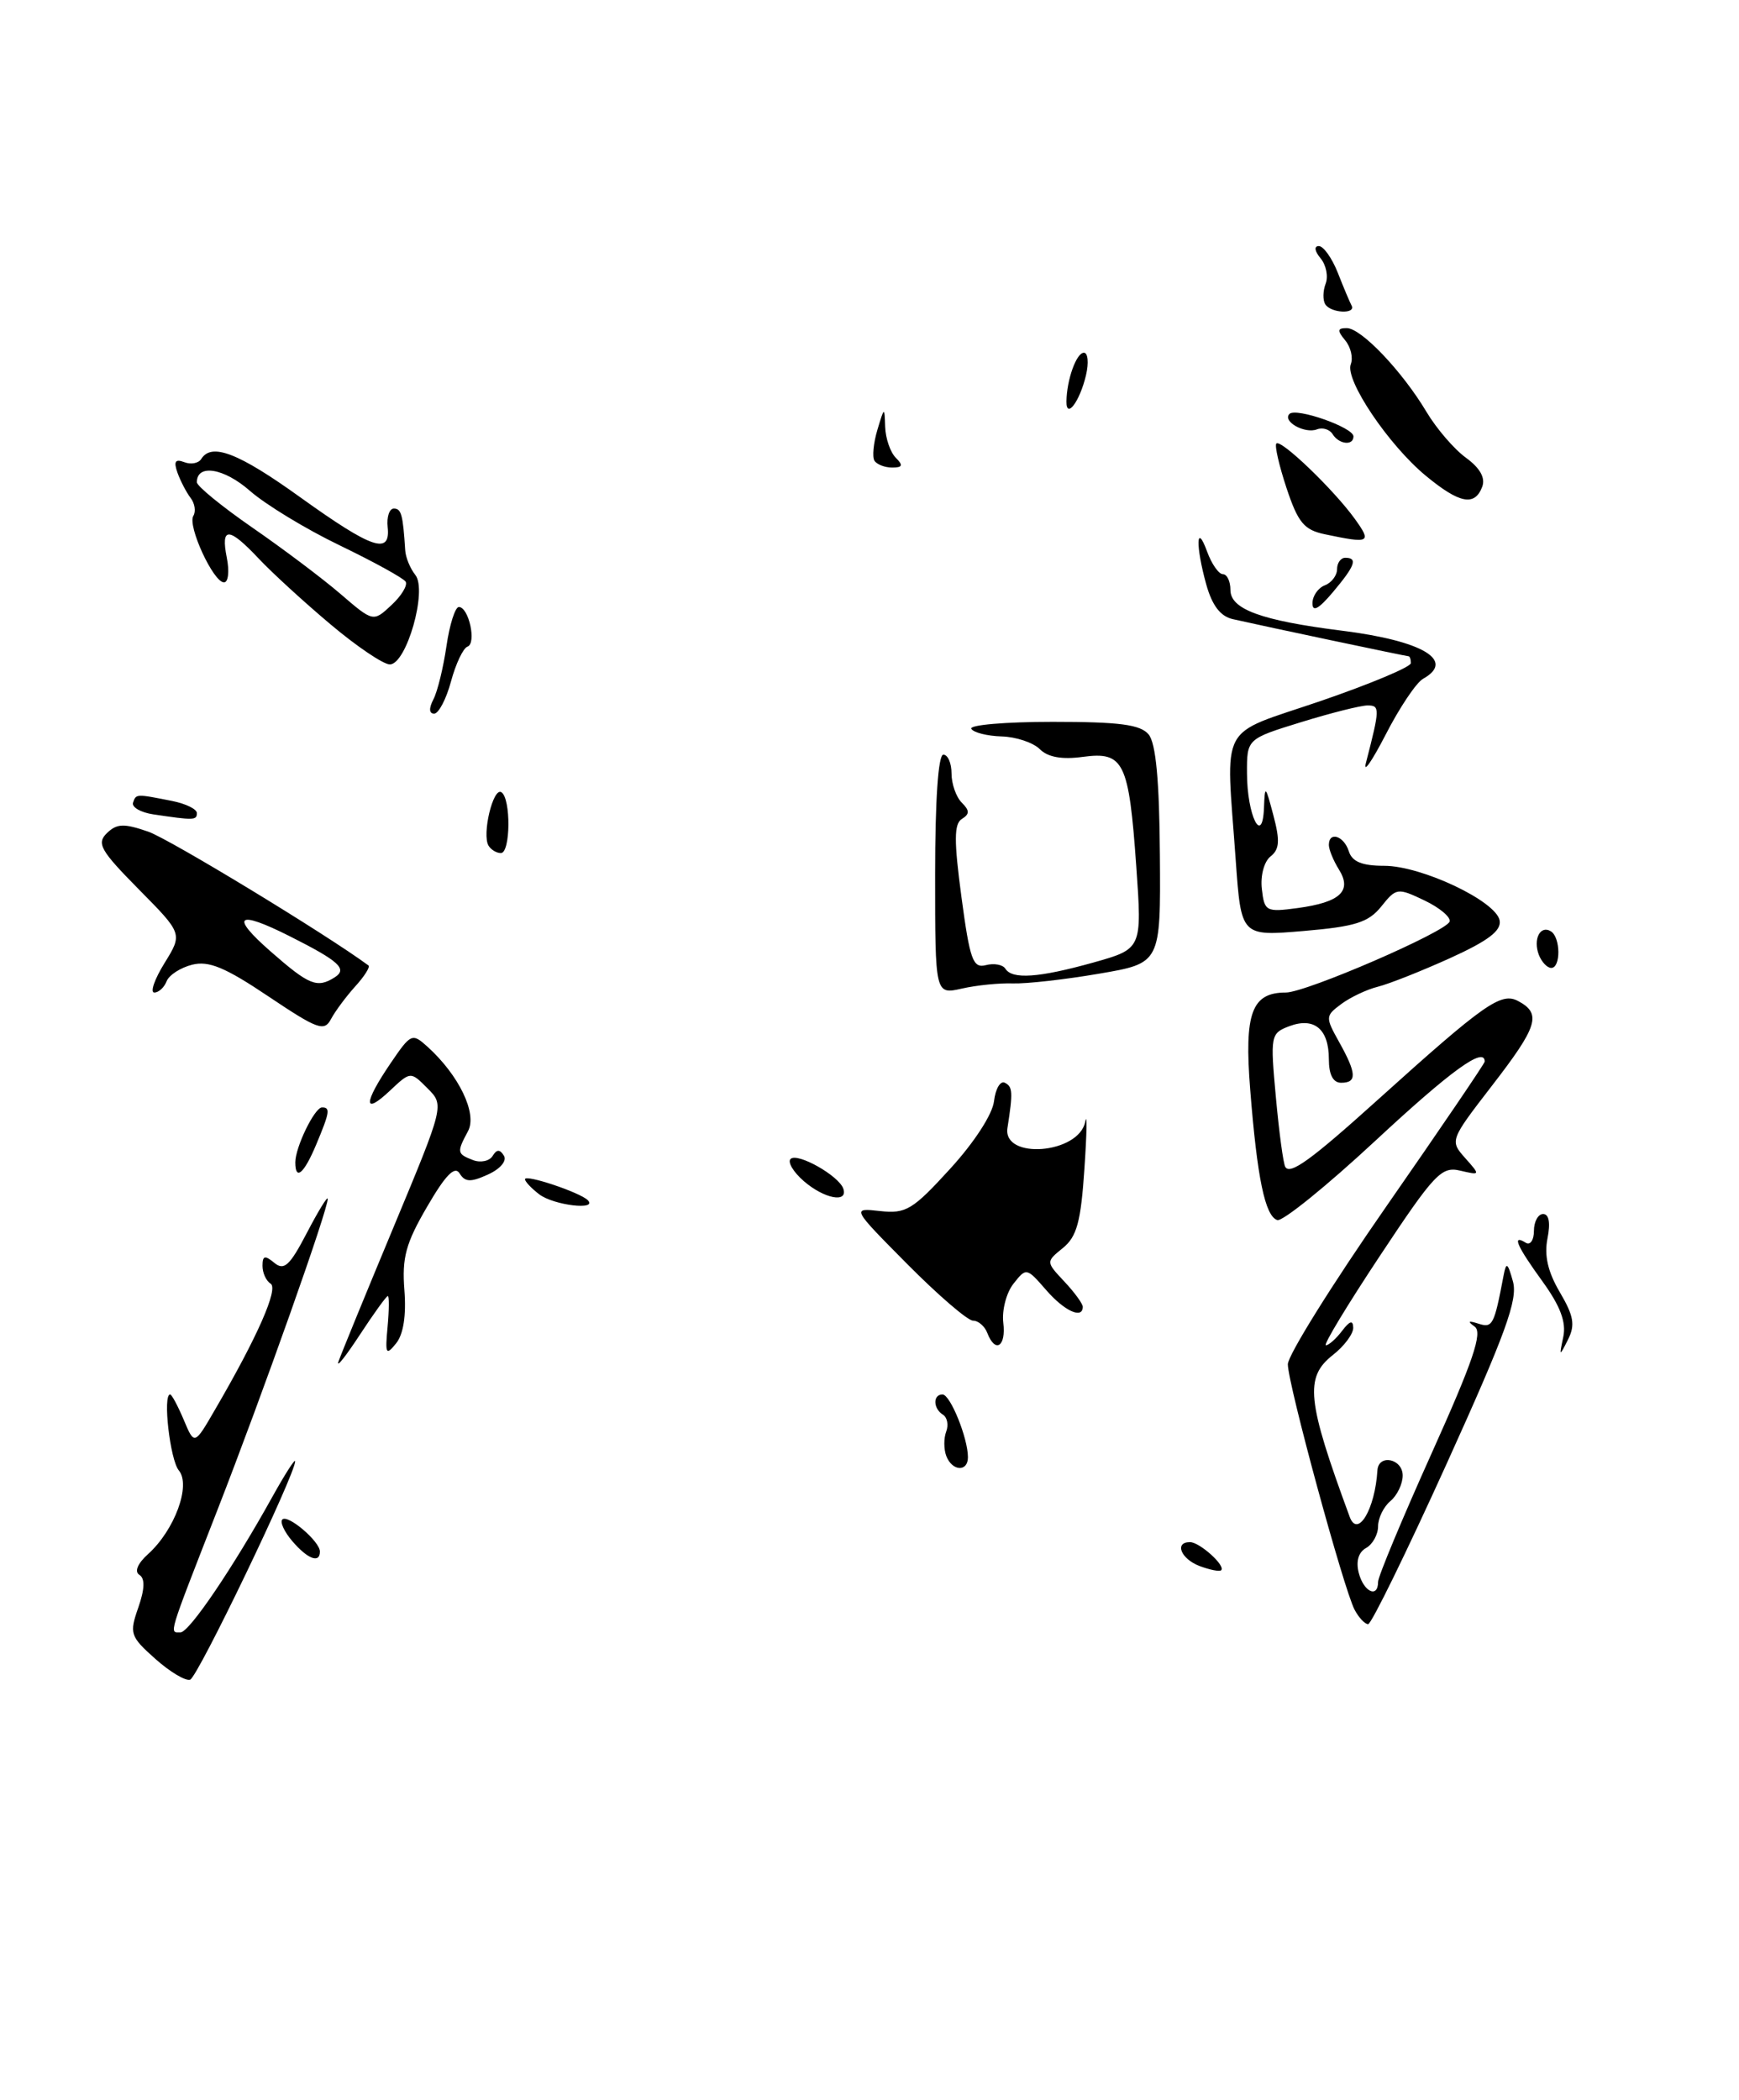 <?xml version="1.0" encoding="UTF-8" standalone="no"?>
<!DOCTYPE svg PUBLIC "-//W3C//DTD SVG 1.1//EN" "http://www.w3.org/Graphics/SVG/1.1/DTD/svg11.dtd" >
<svg xmlns="http://www.w3.org/2000/svg" xmlns:xlink="http://www.w3.org/1999/xlink" version="1.1" viewBox="0 0 212 256">
 <g >
 <path fill="currentColor"
d=" M 18.92 202.22 C 15.87 199.50 15.75 199.14 16.86 195.98 C 17.65 193.70 17.69 192.43 16.99 191.99 C 16.36 191.60 16.78 190.60 18.06 189.45 C 21.30 186.52 23.30 181.06 21.80 179.26 C 20.73 177.97 19.82 170.00 20.74 170.00 C 20.94 170.00 21.68 171.39 22.40 173.09 C 23.70 176.19 23.70 176.19 26.22 171.84 C 31.40 162.95 33.97 157.10 32.99 156.49 C 32.45 156.16 32.00 155.18 32.00 154.32 C 32.00 153.07 32.29 153.00 33.44 153.95 C 34.63 154.94 35.32 154.31 37.40 150.32 C 38.78 147.67 39.93 145.79 39.95 146.14 C 40.04 147.32 32.05 169.86 26.50 184.10 C 20.39 199.77 20.62 199.00 22.01 199.00 C 23.07 199.00 28.42 191.10 33.19 182.50 C 34.72 179.75 35.97 177.79 35.98 178.14 C 36.03 179.67 24.11 204.46 23.18 204.77 C 22.62 204.96 20.70 203.81 18.92 202.22 Z  M 165.14 196.25 C 163.82 193.76 157.00 168.70 157.00 166.32 C 157.00 165.23 162.40 156.57 169.00 147.08 C 175.60 137.59 181.00 129.64 181.00 129.42 C 181.00 127.52 176.89 130.50 167.68 139.06 C 161.73 144.59 156.34 148.95 155.71 148.74 C 154.22 148.24 153.26 143.62 152.41 132.82 C 151.67 123.50 152.59 121.00 156.75 121.00 C 159.22 121.00 176.30 113.60 176.72 112.35 C 176.89 111.82 175.51 110.66 173.65 109.77 C 170.38 108.21 170.21 108.23 168.39 110.51 C 166.82 112.46 165.22 112.96 158.90 113.50 C 151.31 114.14 151.31 114.14 150.65 104.92 C 149.44 87.76 148.36 89.78 161.00 85.46 C 167.05 83.38 172.00 81.31 172.00 80.84 C 172.00 80.38 171.87 80.00 171.70 80.00 C 171.41 80.00 154.44 76.42 150.29 75.48 C 148.78 75.14 147.77 73.82 147.05 71.24 C 145.74 66.52 145.82 63.58 147.16 67.25 C 147.71 68.76 148.58 70.00 149.08 70.00 C 149.59 70.00 150.00 70.87 150.00 71.92 C 150.00 74.28 153.76 75.65 163.61 76.89 C 173.43 78.12 177.47 80.52 173.49 82.75 C 172.66 83.21 170.61 86.27 168.93 89.55 C 167.24 92.82 166.16 94.38 166.52 93.00 C 168.23 86.38 168.24 86.00 166.72 86.00 C 165.89 86.00 162.24 86.92 158.61 88.04 C 152.00 90.08 152.00 90.08 152.02 94.29 C 152.03 99.40 153.90 103.20 154.09 98.50 C 154.20 95.66 154.26 95.71 155.24 99.41 C 156.06 102.50 155.98 103.55 154.89 104.41 C 154.11 105.02 153.64 106.76 153.83 108.37 C 154.14 111.11 154.34 111.22 158.20 110.70 C 163.38 110.00 164.87 108.62 163.22 105.99 C 162.55 104.91 162.00 103.57 162.00 103.01 C 162.00 101.31 163.83 101.89 164.43 103.77 C 164.83 105.05 166.03 105.55 168.75 105.55 C 173.30 105.55 182.38 109.85 182.82 112.21 C 183.05 113.46 181.43 114.69 176.79 116.80 C 173.30 118.38 169.34 119.95 167.98 120.29 C 166.61 120.63 164.60 121.59 163.50 122.41 C 161.57 123.85 161.56 124.00 163.25 127.03 C 165.39 130.86 165.45 132.00 163.50 132.00 C 162.51 132.00 162.00 131.01 162.00 129.12 C 162.00 125.44 160.21 123.96 157.16 125.11 C 154.90 125.97 154.85 126.25 155.54 133.75 C 155.93 138.01 156.44 141.84 156.69 142.26 C 157.27 143.26 159.84 141.40 167.87 134.16 C 180.97 122.35 182.99 120.92 185.08 122.04 C 187.96 123.58 187.49 125.11 181.86 132.39 C 176.77 138.99 176.74 139.06 178.61 141.17 C 180.49 143.28 180.48 143.29 178.00 142.71 C 175.73 142.17 174.85 143.10 168.25 153.06 C 164.26 159.08 161.28 164.00 161.64 164.00 C 161.99 164.00 162.88 163.21 163.61 162.25 C 164.54 161.02 164.95 160.90 164.97 161.86 C 164.99 162.60 163.88 164.10 162.50 165.18 C 159.02 167.91 159.31 170.72 164.54 184.92 C 165.51 187.55 167.63 184.00 167.92 179.25 C 168.05 177.22 171.00 177.82 171.00 179.88 C 171.00 180.91 170.32 182.32 169.50 183.00 C 168.68 183.68 168.00 185.07 168.00 186.07 C 168.00 187.08 167.34 188.27 166.53 188.72 C 165.60 189.24 165.28 190.36 165.65 191.77 C 166.25 194.08 168.00 194.88 168.00 192.84 C 168.00 192.21 170.94 185.15 174.53 177.17 C 179.58 165.95 180.77 162.45 179.78 161.73 C 178.86 161.07 178.99 160.97 180.24 161.37 C 181.96 161.92 182.15 161.56 183.30 155.50 C 183.62 153.80 183.80 153.91 184.44 156.22 C 185.06 158.43 183.55 162.58 176.35 178.47 C 171.48 189.21 167.18 198.00 166.79 198.00 C 166.39 198.00 165.65 197.21 165.14 196.25 Z  M 146.25 190.92 C 143.96 190.05 143.13 188.00 145.07 188.00 C 146.25 188.00 149.46 190.90 148.87 191.43 C 148.67 191.62 147.49 191.38 146.25 190.92 Z  M 35.65 187.90 C 34.66 186.75 34.11 185.56 34.42 185.24 C 35.09 184.58 39.00 187.92 39.00 189.15 C 39.00 190.63 37.51 190.07 35.65 187.90 Z  M 115.36 177.50 C 115.05 176.68 115.04 175.34 115.35 174.53 C 115.66 173.72 115.48 172.80 114.96 172.47 C 113.75 171.72 113.71 170.00 114.90 170.00 C 115.85 170.00 118.00 175.32 118.00 177.65 C 118.00 179.48 116.08 179.37 115.36 177.50 Z  M 41.26 166.00 C 41.54 165.18 44.56 157.80 47.97 149.62 C 54.17 134.73 54.17 134.73 52.11 132.67 C 50.05 130.60 50.05 130.60 47.52 132.98 C 44.27 136.04 44.30 134.50 47.59 129.66 C 50.09 125.98 50.24 125.91 52.12 127.61 C 55.96 131.09 58.20 135.75 57.06 137.89 C 55.67 140.48 55.70 140.67 57.67 141.43 C 58.59 141.78 59.66 141.55 60.05 140.93 C 60.55 140.10 60.94 140.09 61.43 140.89 C 61.82 141.52 60.99 142.51 59.48 143.19 C 57.38 144.15 56.69 144.12 56.03 143.05 C 55.44 142.09 54.31 143.25 52.07 147.11 C 49.47 151.56 48.99 153.33 49.30 157.28 C 49.54 160.37 49.18 162.68 48.28 163.78 C 47.05 165.31 46.94 165.08 47.25 161.75 C 47.44 159.69 47.45 158.00 47.28 158.00 C 47.10 158.00 45.56 160.14 43.85 162.75 C 42.14 165.36 40.98 166.82 41.26 166.00 Z  M 190.58 162.97 C 190.95 161.18 190.22 159.23 188.05 156.23 C 184.90 151.88 184.27 150.43 186.00 151.50 C 186.55 151.84 187.00 151.19 187.00 150.06 C 187.00 148.93 187.51 148.00 188.12 148.00 C 188.84 148.00 189.03 149.09 188.65 150.99 C 188.24 153.07 188.70 155.06 190.16 157.54 C 191.85 160.41 192.05 161.53 191.16 163.30 C 190.09 165.42 190.07 165.41 190.58 162.97 Z  M 120.36 162.50 C 120.05 161.68 119.26 161.00 118.62 161.00 C 117.97 161.00 114.38 157.91 110.63 154.13 C 103.81 147.25 103.81 147.25 107.29 147.64 C 110.44 147.99 111.27 147.49 115.82 142.50 C 118.76 139.29 121.00 135.84 121.18 134.24 C 121.36 132.73 121.95 131.72 122.50 132.00 C 123.46 132.48 123.50 133.14 122.82 137.50 C 122.20 141.42 131.53 140.68 132.30 136.75 C 132.54 135.51 132.50 138.09 132.20 142.47 C 131.77 148.95 131.28 150.76 129.58 152.14 C 127.50 153.83 127.50 153.83 129.75 156.23 C 130.99 157.55 132.00 158.94 132.00 159.31 C 132.00 160.86 129.75 159.83 127.52 157.25 C 125.15 154.53 125.11 154.52 123.55 156.50 C 122.68 157.60 122.13 159.74 122.31 161.25 C 122.67 164.17 121.33 165.03 120.36 162.50 Z  M 65.75 145.61 C 64.79 144.88 64.00 144.04 64.00 143.76 C 64.00 143.12 70.69 145.36 71.65 146.31 C 72.93 147.59 67.51 146.94 65.75 145.61 Z  M 97.99 143.99 C 96.72 142.89 95.99 141.67 96.38 141.29 C 97.20 140.47 102.28 143.34 102.81 144.92 C 103.40 146.70 100.47 146.14 97.99 143.99 Z  M 36.00 141.70 C 36.00 139.86 38.35 135.02 39.25 135.01 C 40.29 135.00 40.21 135.57 38.55 139.53 C 37.06 143.09 36.00 144.00 36.00 141.70 Z  M 32.72 121.47 C 27.45 117.93 25.45 117.10 23.42 117.61 C 22.00 117.97 20.60 118.87 20.31 119.63 C 20.02 120.38 19.35 121.00 18.81 121.00 C 18.28 121.00 18.83 119.39 20.05 117.42 C 22.27 113.83 22.27 113.83 16.92 108.42 C 12.24 103.68 11.75 102.82 13.03 101.57 C 14.25 100.39 15.10 100.36 18.08 101.39 C 20.70 102.31 39.76 113.89 44.92 117.70 C 45.15 117.87 44.43 119.02 43.31 120.25 C 42.19 121.49 40.86 123.28 40.35 124.24 C 39.53 125.79 38.73 125.50 32.72 121.47 Z  M 40.80 119.15 C 42.40 118.13 41.37 117.18 35.29 114.12 C 28.89 110.90 28.00 111.62 33.00 116.00 C 37.70 120.12 38.66 120.50 40.80 119.15 Z  M 114.00 106.62 C 114.00 97.54 114.38 92.00 115.00 92.00 C 115.55 92.00 116.00 93.03 116.00 94.30 C 116.00 95.56 116.56 97.16 117.24 97.84 C 118.22 98.82 118.22 99.24 117.26 99.84 C 116.30 100.43 116.29 102.49 117.21 109.36 C 118.24 117.04 118.61 118.07 120.19 117.66 C 121.18 117.40 122.25 117.60 122.56 118.09 C 123.39 119.43 126.64 119.20 133.30 117.34 C 139.23 115.67 139.23 115.67 138.52 105.59 C 137.62 92.86 137.00 91.60 132.01 92.27 C 129.45 92.62 127.74 92.31 126.76 91.33 C 125.96 90.53 123.87 89.83 122.12 89.78 C 120.36 89.73 118.69 89.31 118.41 88.85 C 118.12 88.38 122.58 88.00 128.32 88.00 C 136.49 88.00 139.03 88.33 140.03 89.54 C 140.91 90.60 141.34 95.16 141.40 104.25 C 141.50 117.42 141.50 117.42 134.00 118.70 C 129.88 119.41 125.15 119.94 123.50 119.89 C 121.85 119.83 119.04 120.11 117.25 120.52 C 114.00 121.25 114.00 121.25 114.00 106.62 Z  M 187.60 116.41 C 186.87 114.50 187.77 112.74 189.07 113.54 C 190.26 114.28 190.29 118.00 189.11 118.00 C 188.62 118.00 187.94 117.28 187.60 116.41 Z  M 59.56 103.10 C 58.73 101.75 60.11 95.95 61.12 96.58 C 62.30 97.31 62.25 104.00 61.06 104.00 C 60.54 104.00 59.87 103.60 59.56 103.10 Z  M 18.69 99.28 C 17.15 99.05 16.03 98.40 16.22 97.85 C 16.58 96.77 16.58 96.77 21.00 97.65 C 22.65 97.98 24.00 98.64 24.00 99.12 C 24.00 100.01 23.66 100.02 18.69 99.28 Z  M 52.84 85.25 C 53.34 84.29 54.05 81.36 54.43 78.75 C 54.81 76.14 55.49 74.00 55.94 74.00 C 57.15 74.00 58.12 78.44 56.99 78.83 C 56.47 79.01 55.56 80.92 54.98 83.08 C 54.40 85.23 53.47 87.00 52.93 87.00 C 52.30 87.00 52.27 86.35 52.84 85.25 Z  M 40.30 76.12 C 37.11 73.44 33.18 69.84 31.56 68.12 C 27.88 64.21 26.89 64.18 27.65 68.00 C 27.98 69.65 27.83 71.00 27.31 71.00 C 26.01 71.00 22.83 64.09 23.57 62.89 C 23.90 62.35 23.75 61.37 23.24 60.71 C 22.73 60.04 22.01 58.66 21.64 57.64 C 21.15 56.26 21.36 55.92 22.46 56.34 C 23.27 56.66 24.20 56.48 24.53 55.96 C 25.78 53.93 29.08 55.21 36.64 60.65 C 45.38 66.92 47.63 67.69 47.26 64.25 C 47.13 63.01 47.47 62.00 48.01 62.00 C 48.92 62.00 49.12 62.71 49.40 67.09 C 49.45 67.96 50.01 69.31 50.63 70.09 C 52.13 71.96 49.55 81.00 47.52 81.00 C 46.74 81.00 43.49 78.81 40.30 76.12 Z  M 49.45 70.91 C 49.18 70.48 45.58 68.50 41.46 66.51 C 37.34 64.53 32.40 61.53 30.48 59.85 C 27.31 57.06 24.00 56.52 24.00 58.79 C 24.00 59.26 27.04 61.74 30.75 64.31 C 34.46 66.87 39.30 70.51 41.50 72.40 C 45.50 75.84 45.50 75.84 47.72 73.77 C 48.94 72.64 49.72 71.35 49.45 70.91 Z  M 160.00 73.55 C 160.00 72.66 160.68 71.68 161.50 71.36 C 162.32 71.05 163.00 70.16 163.00 69.39 C 163.00 68.63 163.45 68.00 164.00 68.00 C 165.55 68.00 165.21 68.96 162.50 72.18 C 160.77 74.24 160.00 74.66 160.00 73.55 Z  M 161.50 65.13 C 158.98 64.60 158.24 63.71 156.84 59.50 C 155.93 56.75 155.37 54.31 155.60 54.07 C 156.16 53.51 162.60 59.70 165.16 63.25 C 167.26 66.17 167.01 66.29 161.50 65.13 Z  M 173.83 58.01 C 169.30 54.28 163.94 46.32 164.67 44.41 C 164.98 43.62 164.67 42.31 163.99 41.49 C 163.00 40.29 163.03 40.00 164.18 40.00 C 165.94 40.00 170.94 45.25 173.90 50.21 C 175.11 52.24 177.28 54.77 178.72 55.81 C 180.44 57.07 181.11 58.27 180.69 59.36 C 179.78 61.75 177.92 61.39 173.83 58.01 Z  M 106.60 56.16 C 106.32 55.70 106.48 54.02 106.96 52.41 C 107.81 49.57 107.83 49.56 107.91 52.05 C 107.96 53.45 108.54 55.14 109.20 55.80 C 110.13 56.73 110.04 57.00 108.76 57.00 C 107.86 57.00 106.89 56.62 106.60 56.16 Z  M 162.46 52.93 C 162.09 52.34 161.24 52.08 160.56 52.34 C 159.06 52.92 156.30 51.37 157.20 50.46 C 158.01 49.66 165.00 52.11 165.00 53.20 C 165.00 54.37 163.23 54.18 162.46 52.93 Z  M 130.01 48.95 C 130.04 46.31 131.22 43.00 132.14 43.00 C 132.63 43.00 132.75 44.24 132.39 45.75 C 131.64 48.93 129.99 51.15 130.01 48.95 Z  M 161.56 37.09 C 161.25 36.59 161.27 35.46 161.61 34.58 C 161.95 33.70 161.67 32.31 160.99 31.49 C 160.26 30.61 160.17 30.00 160.78 30.00 C 161.34 30.00 162.38 31.46 163.09 33.25 C 163.79 35.04 164.55 36.84 164.77 37.25 C 165.34 38.33 162.23 38.18 161.56 37.09 Z "/>
</g>
</svg>